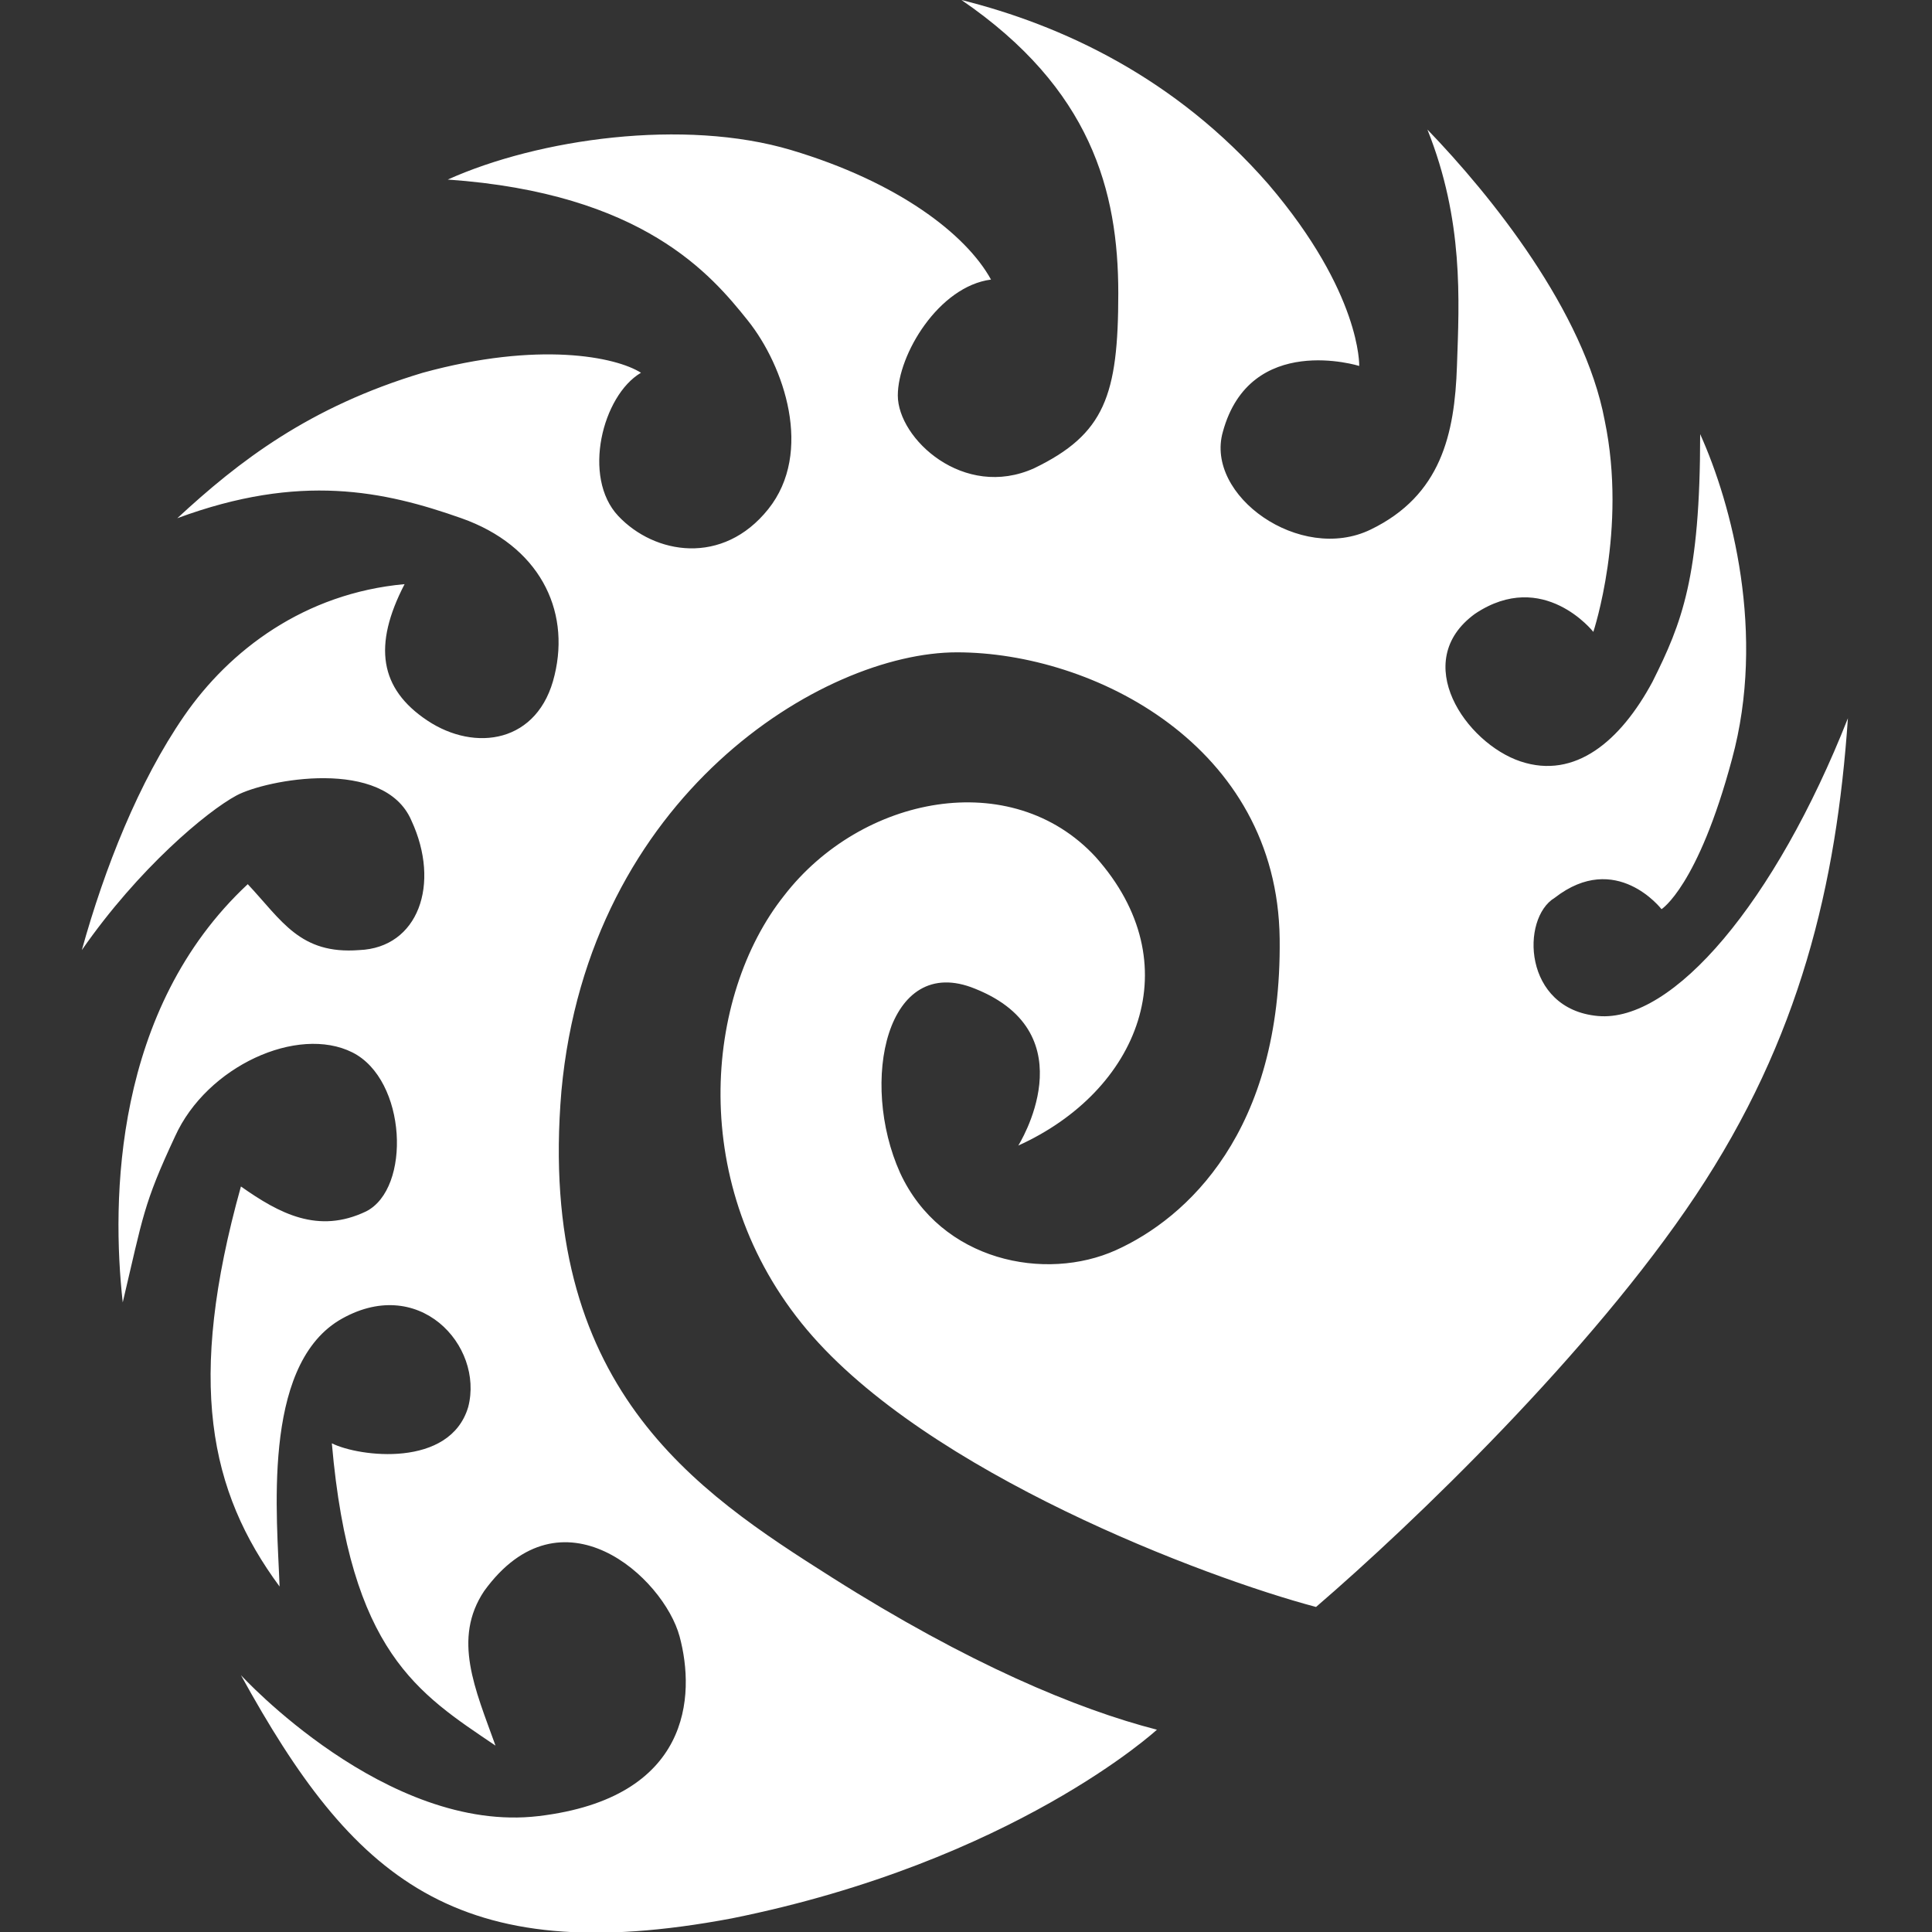 <?xml version="1.0" encoding="utf-8"?>
<!-- Generator: Adobe Illustrator 23.0.0, SVG Export Plug-In . SVG Version: 6.00 Build 0)  -->
<svg version="1.1" id="图层_1" xmlns="http://www.w3.org/2000/svg" xmlns:xlink="http://www.w3.org/1999/xlink" x="0px" y="0px"
	 viewBox="0 0 85 85" style="enable-background:new 0 0 85 85;" xml:space="preserve">
<rect x="0" y="0" width="85" height="85" fill="#333333" stroke="none"/>
<style type="text/css">
	.st0{fill:#FFFFFF;}
</style>
<g>
	<path class="st0" d="M44.8,50.4c0,0,3.1-4.9-1.9-6.9c-3.9-1.6-5.1,4.1-3.3,8.1c1.8,3.9,6.4,4.8,9.5,3.4s7.3-5.2,7.2-13.7
		c-0.1-8.5-8.2-12.6-14.2-12.6c-5.9,0-16.2,6.3-17.4,19.3c-1.1,13,5.9,17.6,11.9,21.4c6,3.8,10.8,5.8,14.3,6.7c0,0-6.3,5.8-18.7,8.3
		C20,86.7,15.5,82.6,10.6,73.7c0,0,6.4,7,13.1,6.2c6.7-0.8,6.9-5.3,6.2-7.9s-5.2-6.7-8.6-2c-1.4,2.1-0.4,4.3,0.5,6.8
		c-3.4-2.3-6.4-4.1-7.2-13.3c1.2,0.6,5.2,1.1,6-1.6c0.7-2.7-2.2-5.9-5.7-3.8c-3.4,2.1-2.7,8.7-2.6,11.7c-3.1-4.2-4.1-9-1.7-17.6
		c1.7,1.2,3.4,2.1,5.5,1.1c2-1,1.8-5.8-0.6-7S9.1,46.9,7.7,50c-1.4,3-1.4,3.5-2.3,7.3C4.9,52.8,5,44.4,10.9,38.9
		c1.5,1.6,2.3,3.1,4.9,2.9c2.6-0.1,3.6-2.9,2.3-5.7c-1.2-2.8-6.4-1.8-7.7-1.1s-4.3,3.2-6.8,6.8c1-3.6,2.5-7.4,4.5-10.3
		s5.3-5.4,9.7-5.8c-1.4,2.7-1.1,4.6,1,6c2.1,1.4,4.9,1,5.6-2c0.7-2.9-0.7-5.7-4.1-6.9s-7.1-2-12.5,0c2.7-2.5,5.8-4.9,10.8-6.4
		c5.1-1.4,8.5-0.7,9.6,0c-1.7,1-2.6,4.6-1,6.3c1.6,1.7,4.6,2.2,6.6-0.3s0.7-6.3-0.9-8.3c-1.6-2-4.6-5.6-13.2-6.2
		c4-1.8,10.4-2.7,15.1-1.3s7.7,3.7,8.8,5.7c-2.3,0.3-4.1,3.3-4.1,5.1c0,1.9,2.9,4.6,6,3.2c3.1-1.5,3.7-3.2,3.7-7.7S48,3.9,42.3,0
		c4.4,1.1,9.4,3.4,13.5,8.1c4.1,4.8,4,8,4,8s-4.8-1.5-6,2.9c-0.8,2.8,3.4,5.8,6.5,4.3c3.1-1.5,3.7-4.2,3.8-7.2
		c0.1-2.9,0.3-6.4-1.3-10.4c2.8,2.9,6.9,8,7.8,12.8c1,4.8-0.5,9.3-0.5,9.3S67.9,25,64.9,27c-2.9,2.1-0.4,5.7,2,6.5s4.4-0.9,5.8-3.5
		c1.3-2.6,2.1-4.6,2.1-10.9c1.4,3.1,2.9,8.8,1.4,14.3C74.7,39,73.1,40,73.1,40s-2-2.6-4.7-0.5c-1.5,0.9-1.4,4.9,1.9,5.2
		s7.8-5,11-13.1c-0.5,7.3-2.1,14.1-6.7,21C70,59.5,62.2,67,57.9,70.7c-4.9-1.3-17.1-5.9-22.4-12.2c-5.3-6.3-4.5-14.7-1-19.1
		c3.4-4.4,10-5.7,13.7-1.7C52.4,42.4,50.1,48,44.8,50.4z"/>
</g>
</svg>
